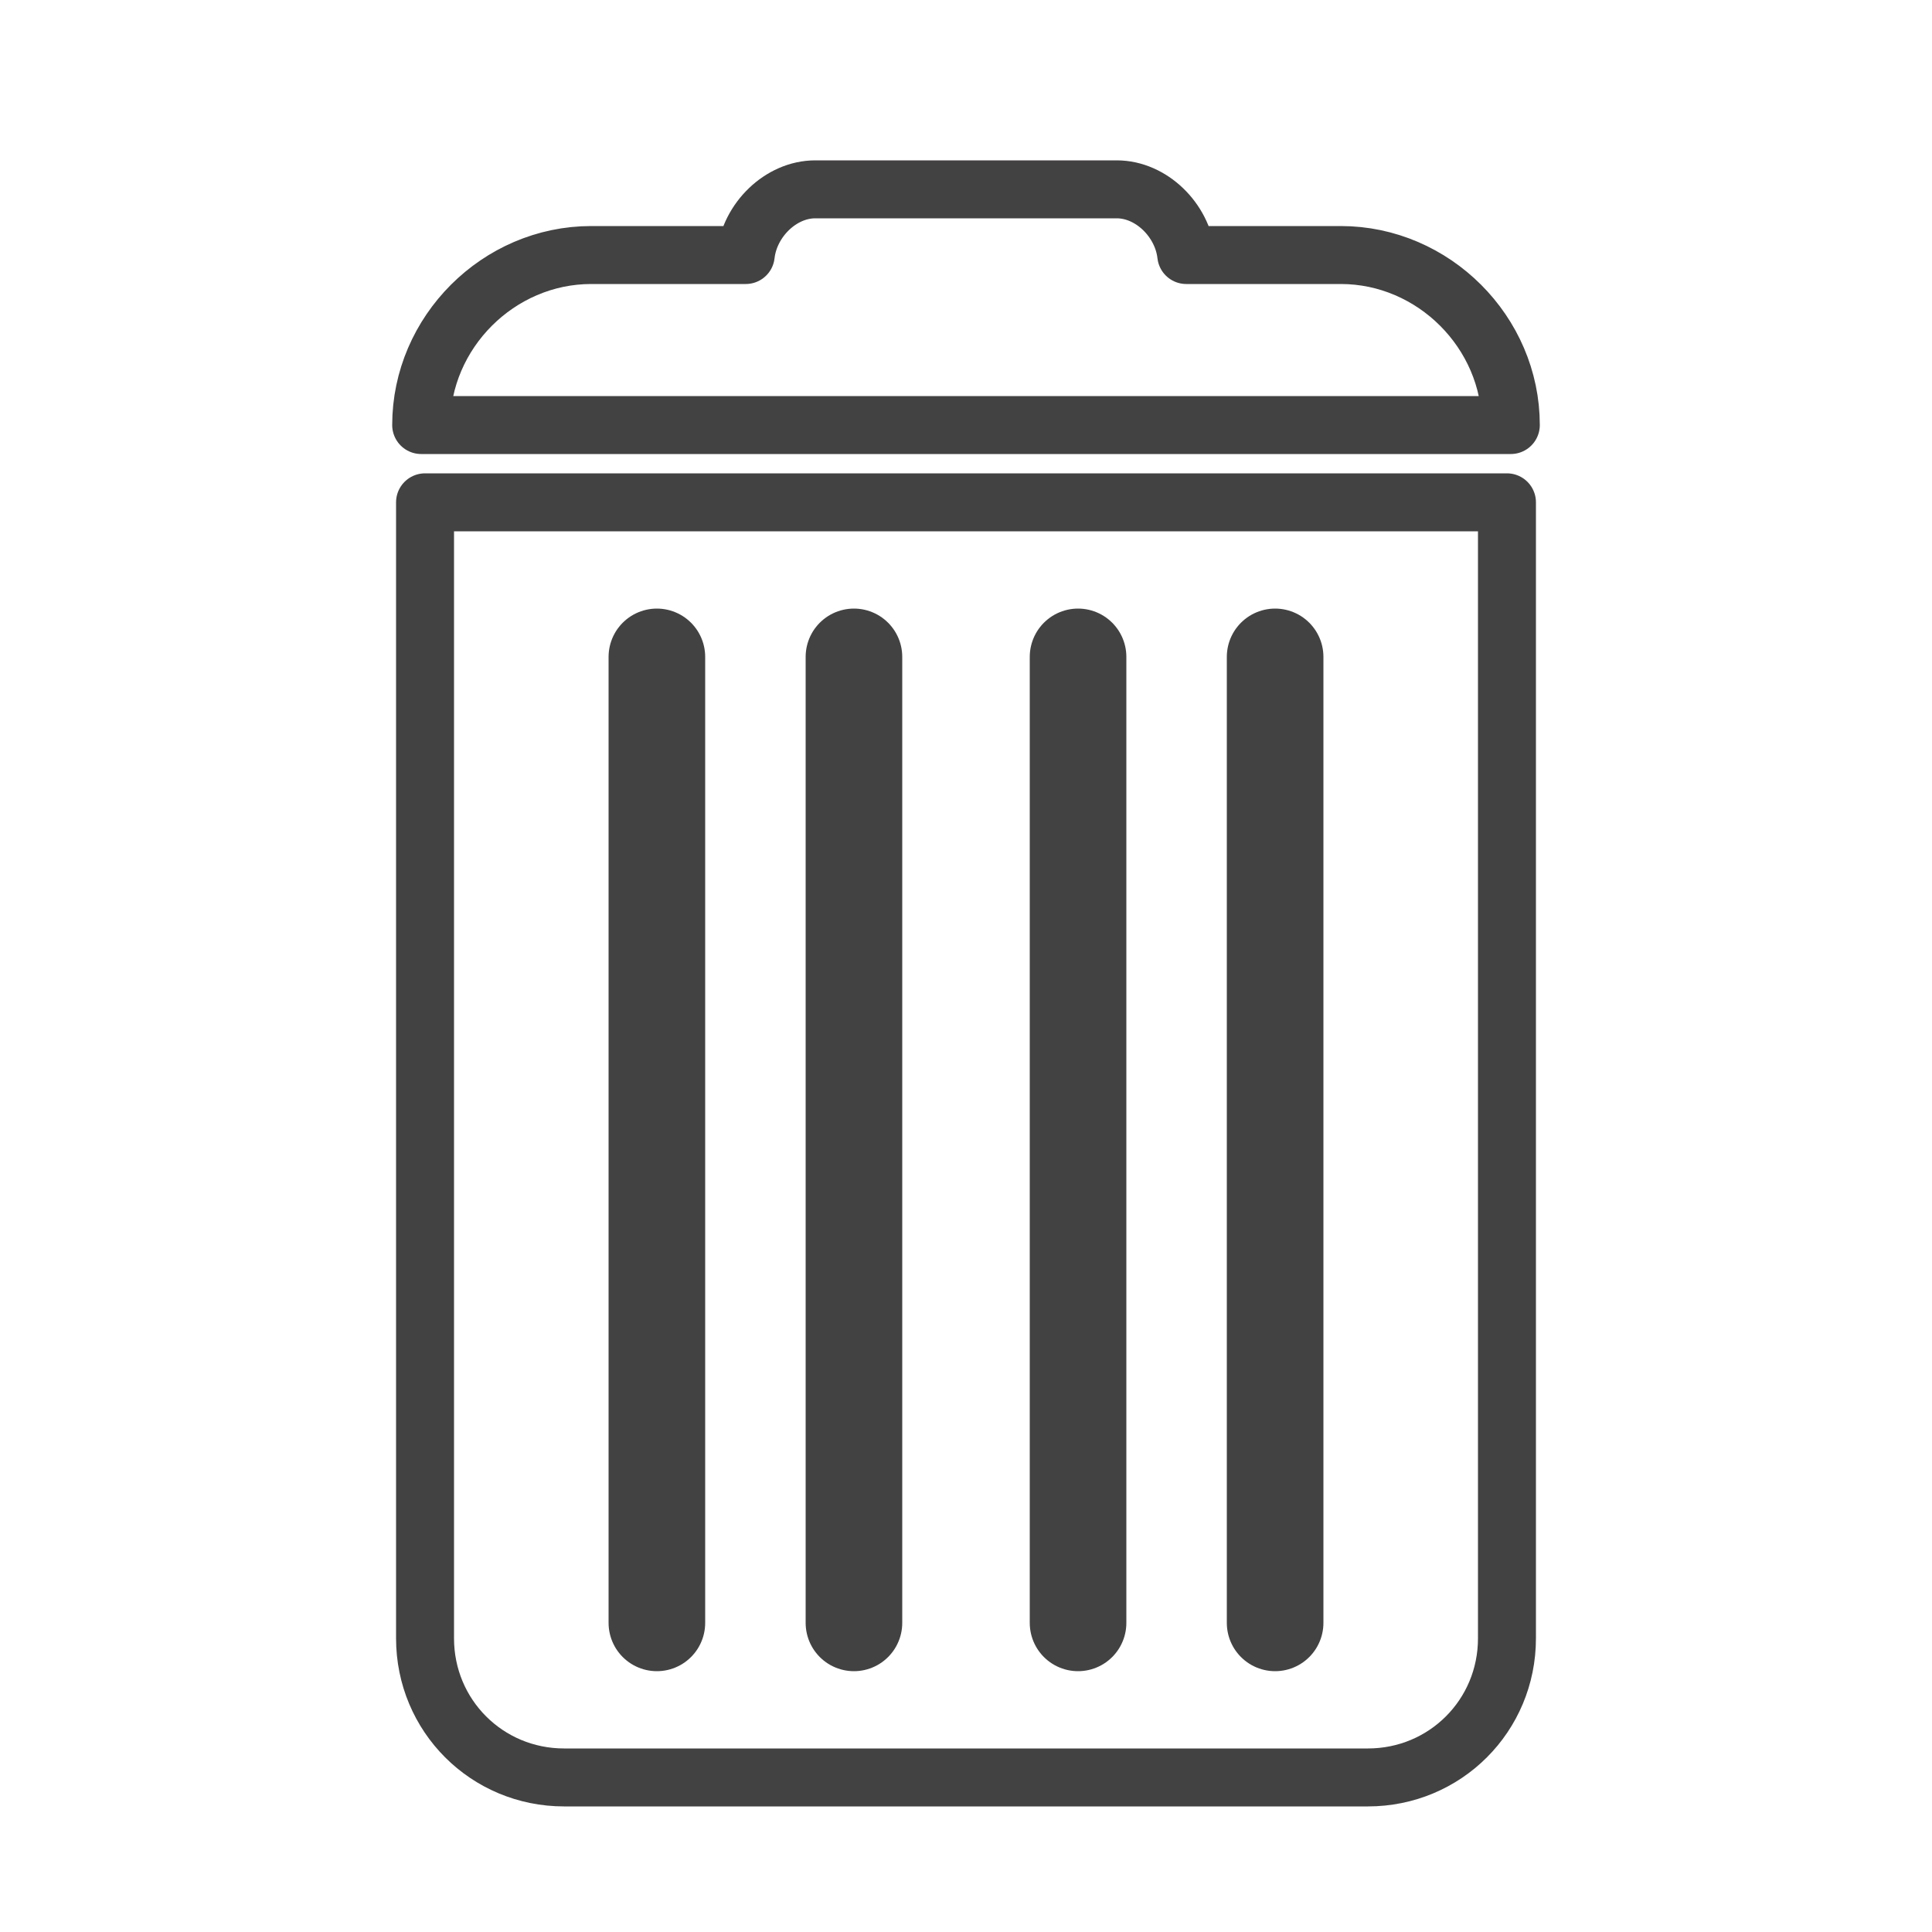 <?xml version="1.0" encoding="UTF-8"?>
<!DOCTYPE svg PUBLIC "-//W3C//DTD SVG 1.1//EN" "http://www.w3.org/Graphics/SVG/1.1/DTD/svg11.dtd">
<!-- Creator: CorelDRAW X6 -->
<svg xmlns="http://www.w3.org/2000/svg" xml:space="preserve" width="100%" height="100%" version="1.1" shape-rendering="geometricPrecision" text-rendering="geometricPrecision" image-rendering="optimizeQuality" fill-rule="evenodd" clip-rule="evenodd"
viewBox="0 0 500 500"
 xmlns:xlink="http://www.w3.org/1999/xlink">
 <g id="Layer_x0020_1">
  <path fill="none" stroke="#434242" stroke-width="15" stroke-linejoin="round" d="M391 110c0,-24 -20,-44 -44,-44l-40 0c-1,-9 -9,-17 -18,-17l-78 0c-9,0 -17,8 -18,17l-40 0c-24,0 -44,20 -44,44l282 0z"/>
  <path fill="none" stroke="#434242" stroke-width="15" stroke-linejoin="round" d="M390 130c-89,0 -191,0 -280,0l0 294c0,20 16,36 36,36l208 0c20,0 36,-16 36,-36l0 -294z"/>
  <path fill="none" stroke="#434242" stroke-width="25" stroke-linecap="round" d="M170 170l0 250m51 -250l0 250m58 -250l0 250m51 -250l0 250"/>
 </g>
</svg>
